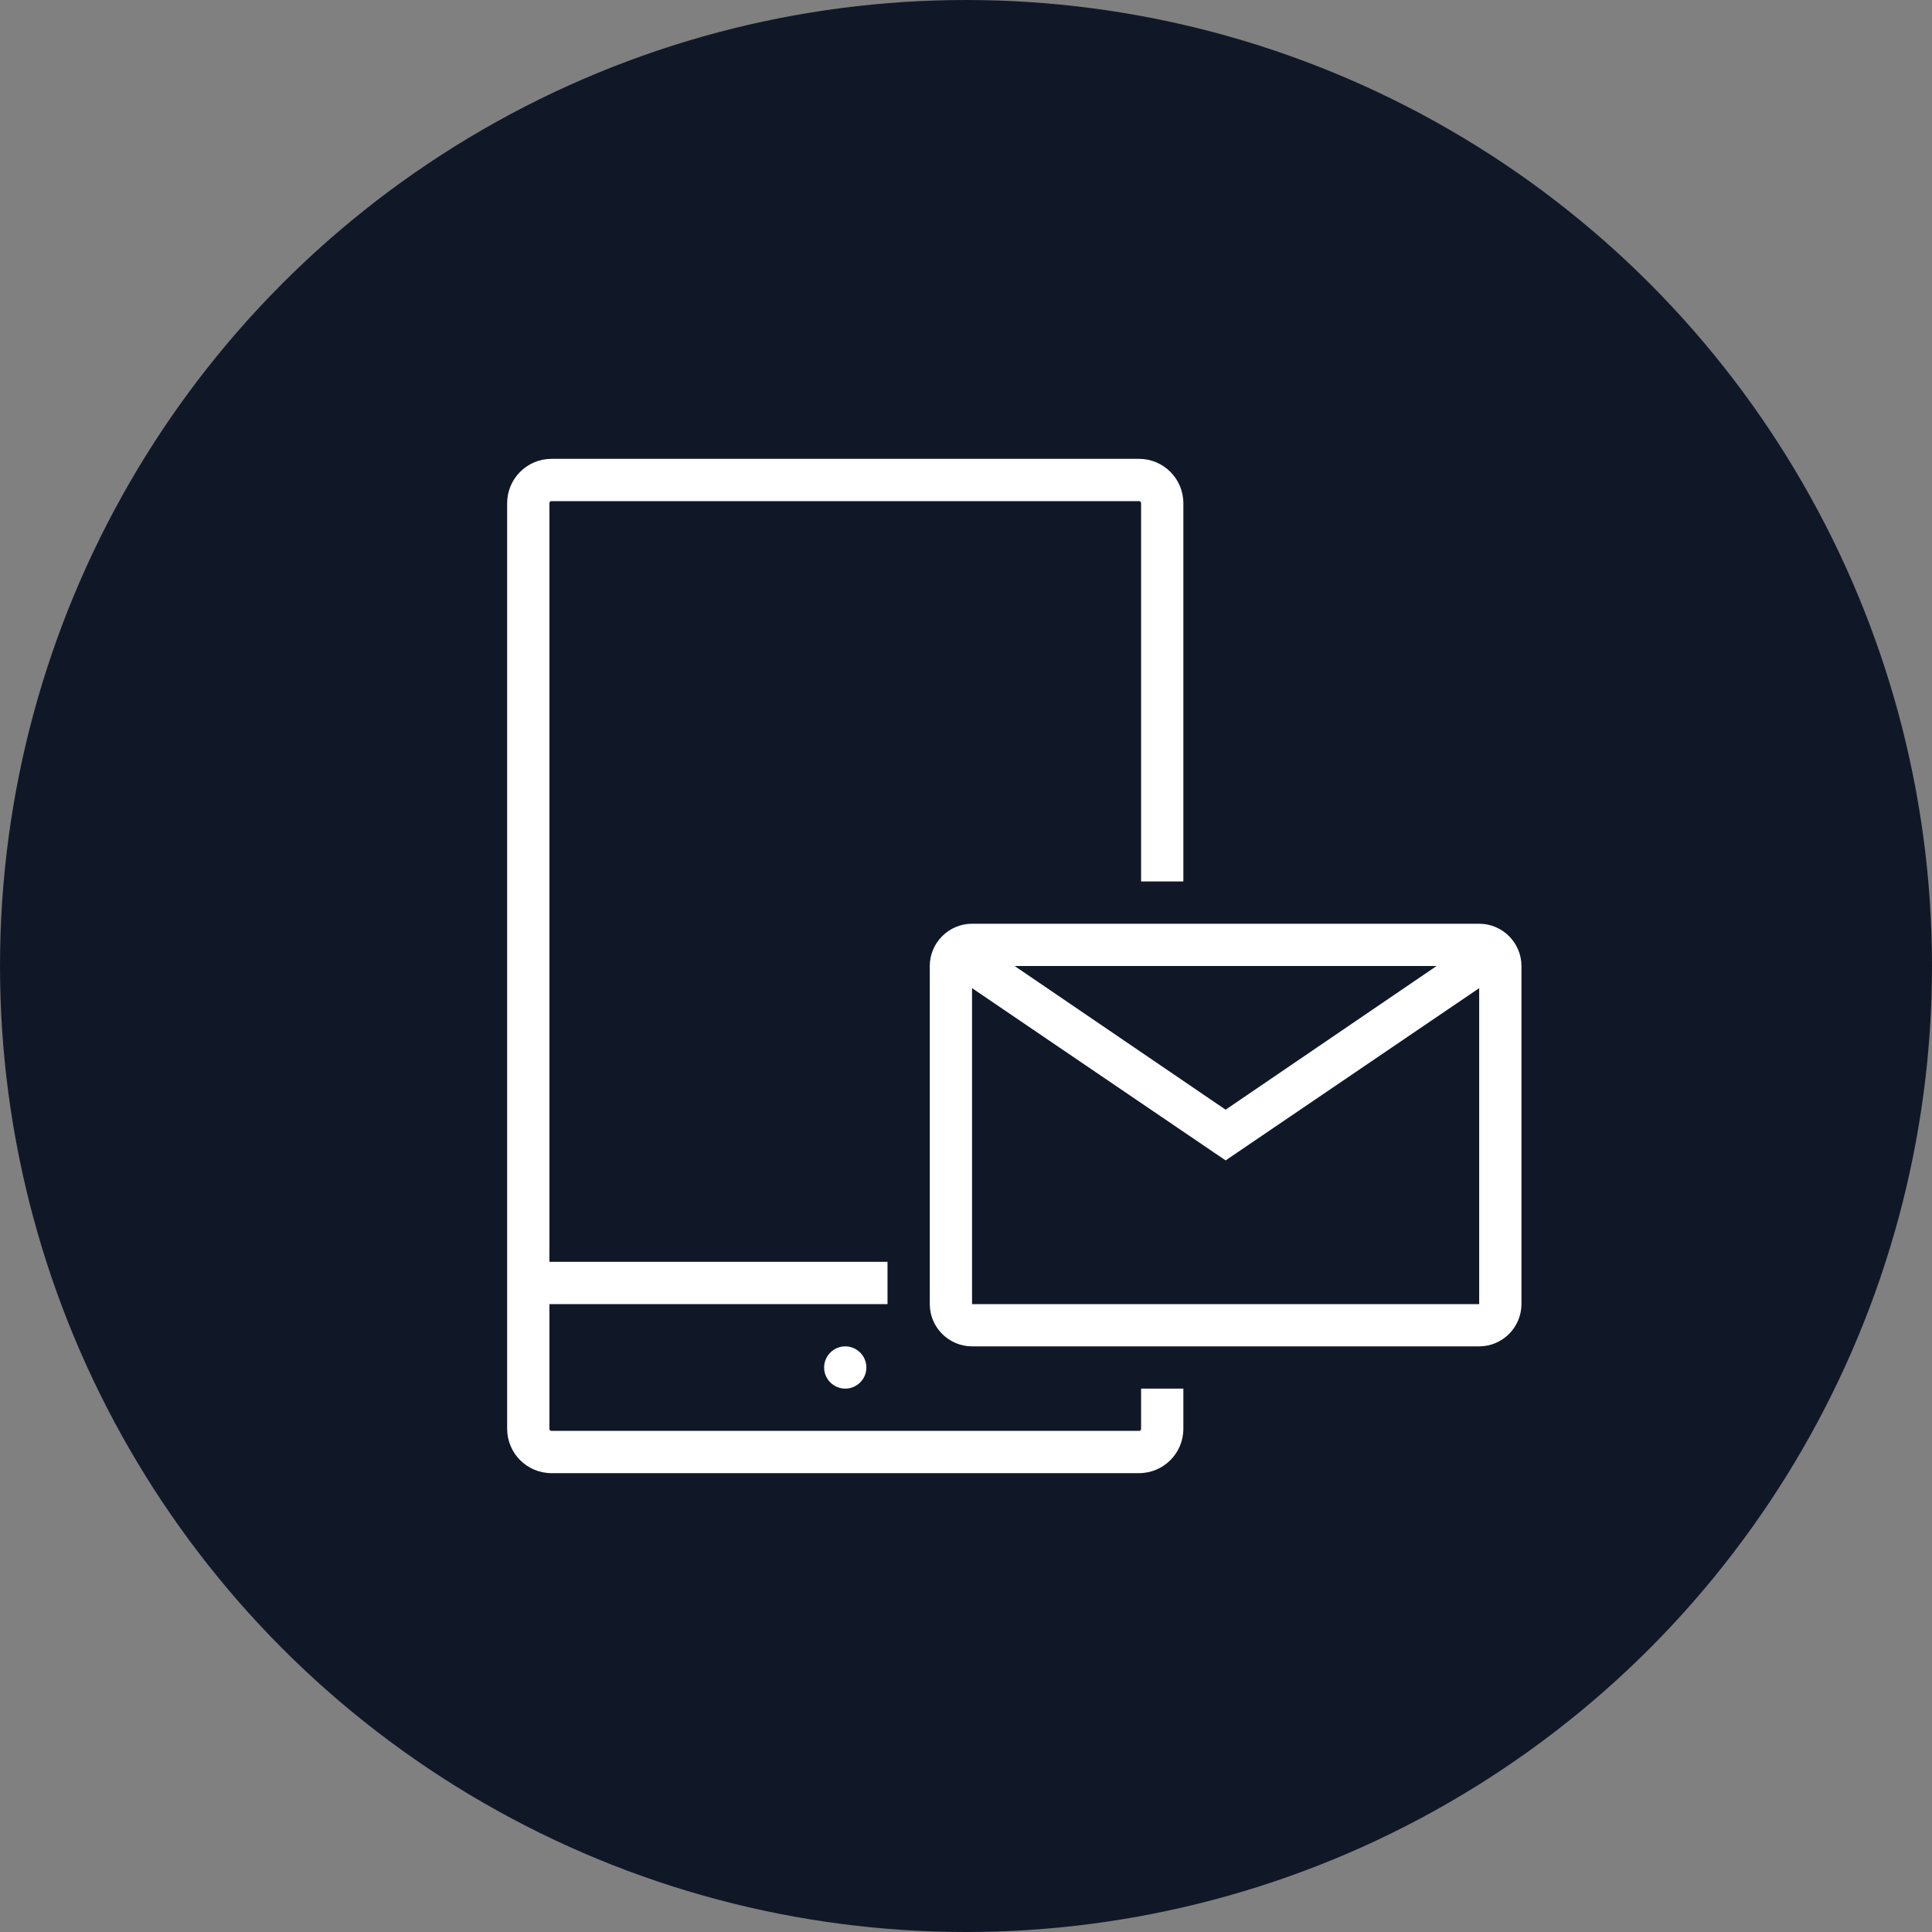 <?xml version="1.0" encoding="UTF-8"?>
<svg width="80px" height="80px" viewBox="0 0 80 80" version="1.1" xmlns="http://www.w3.org/2000/svg" xmlns:xlink="http://www.w3.org/1999/xlink">
    <rect x="0" y="0" width="80" height="80" fill="#808080" stroke="none"/>
    <!-- Generator: Sketch 57.1 (83088) - https://sketch.com -->
    <title>079-W80px</title>
    <desc>Created with Sketch.</desc>
    <g id="NEW_icons" stroke="none" stroke-width="1" fill="none" fill-rule="evenodd">
        <g id="icons_UD_new-Copy" transform="translate(-2151, -10268)">
            <g id="079-W80px" transform="translate(2151, 10268)">
                <circle id="Oval-Copy-522" fill="#101828" cx="40" cy="40" r="40"></circle>
                <g id="079-B32px-Copy-7" transform="translate(14, 12)">
                    <path d="M21,45.5 C21.473,45.5 21.875,45.115 21.875,44.625 C21.875,44.135 21.473,43.75 21,43.75 C20.527,43.75 20.125,44.135 20.125,44.625 C20.125,45.115 20.527,45.5 21,45.5" id="Path" fill="#FFFFFF" fill-rule="nonzero"></path>
                    <path d="M33.25,45.5 L33.25,47.163 C33.25,47.215 33.215,47.25 33.163,47.25 L8.838,47.25 C8.785,47.25 8.75,47.215 8.75,47.163 L8.75,42 L22.75,42 L22.75,40.25 L8.75,40.25 L8.75,8.838 C8.75,8.785 8.785,8.75 8.838,8.75 L33.163,8.75 C33.215,8.75 33.25,8.785 33.25,8.838 L33.25,24.5 L35,24.5 L35,8.838 C35,7.822 34.178,7 33.163,7 L8.838,7 C7.822,7 7,7.822 7,8.838 L7,40.25 L7,42 L7,47.163 C7,48.178 7.822,49 8.838,49 L33.163,49 C34.178,49 35,48.178 35,47.163 L35,45.5 L33.25,45.5 Z" id="Path" fill="#FFFFFF" fill-rule="nonzero"></path>
                    <path d="M47.25,28 L47.25,42 L26.25,42 L26.25,28 L47.25,28 L47.25,28 Z M47.25,26.25 L26.25,26.25 C25.288,26.25 24.5,27.038 24.5,28 L24.5,42 C24.5,42.962 25.288,43.75 26.25,43.75 L47.25,43.75 C48.212,43.75 49,42.962 49,42 L49,28 C49,27.038 48.212,26.25 47.25,26.25 L47.25,26.25 Z" id="Shape" fill="#FFFFFF" fill-rule="nonzero"></path>
                    <polygon id="Path" fill="#FFFFFF" fill-rule="nonzero" points="36.75 36.05 25.235 28.227 26.215 26.775 36.75 33.95 47.285 26.775 48.265 28.227"></polygon>
                    <rect id="Rectangle" x="0" y="0" width="56" height="56"></rect>
                </g>
            </g>
        </g>
    </g>
</svg>